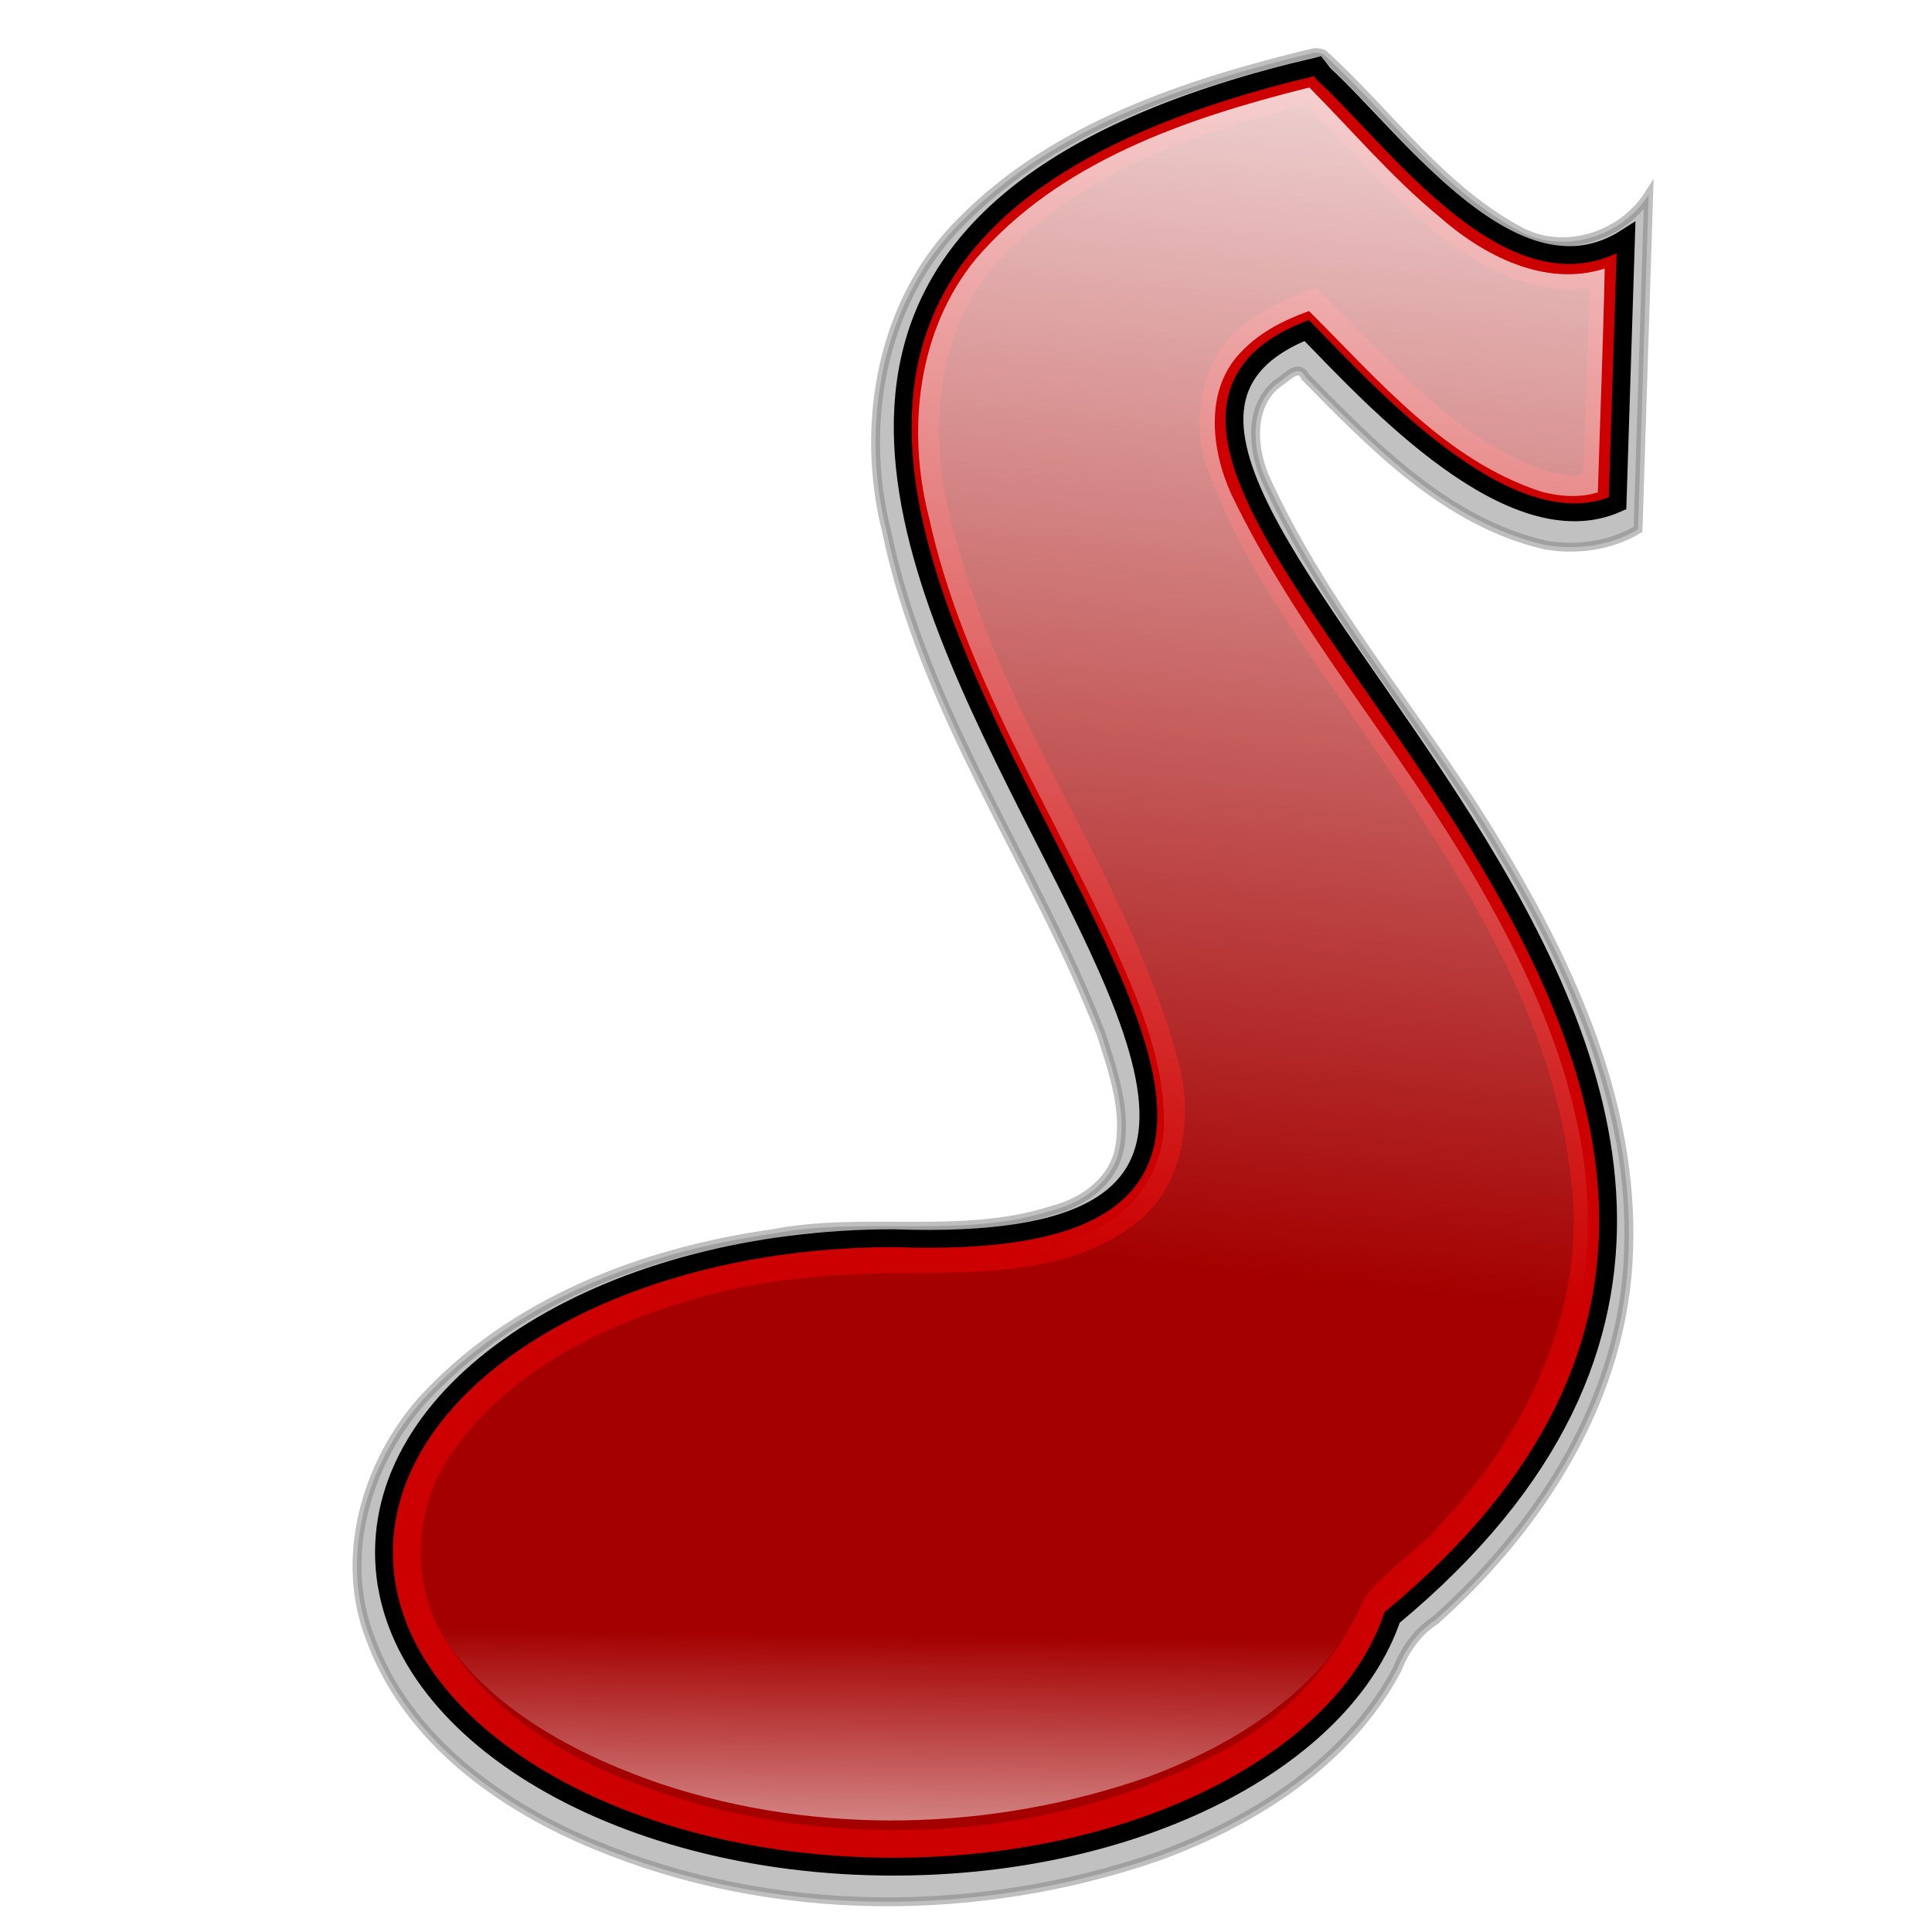 <?xml version="1.0" encoding="UTF-8" standalone="no"?>
<!-- Created with Inkscape (http://www.inkscape.org/) -->
<svg
   xmlns:dc="http://purl.org/dc/elements/1.1/"
   xmlns:cc="http://creativecommons.org/ns#"
   xmlns:rdf="http://www.w3.org/1999/02/22-rdf-syntax-ns#"
   xmlns:svg="http://www.w3.org/2000/svg"
   xmlns="http://www.w3.org/2000/svg"
   xmlns:xlink="http://www.w3.org/1999/xlink"
   xmlns:sodipodi="http://sodipodi.sourceforge.net/DTD/sodipodi-0.dtd"
   xmlns:inkscape="http://www.inkscape.org/namespaces/inkscape"
   width="650"
   height="650"
   id="svg2"
   sodipodi:version="0.32"
   inkscape:version="0.46"
   sodipodi:docbase="/home/markuz/programacion/python/christine/christine/gui/pixmaps"
   sodipodi:docname="sound.svg"
   inkscape:output_extension="org.inkscape.output.svg.inkscape"
   version="1.0"
   inkscape:export-filename="/home/markuz/Desktop/christineLogo64.png"
   inkscape:export-xdpi="8.8599997"
   inkscape:export-ydpi="8.8599997">
  <defs
     id="defs4">
    <linearGradient
       id="linearGradient3655">
      <stop
         id="stop3657"
         offset="0"
         style="stop-color:white;stop-opacity:1;" />
      <stop
         id="stop3659"
         offset="1"
         style="stop-color:white;stop-opacity:0" />
    </linearGradient>
    <inkscape:perspective
       sodipodi:type="inkscape:persp3d"
       inkscape:vp_x="0 : 526.18109 : 1"
       inkscape:vp_y="0 : 1000 : 0"
       inkscape:vp_z="744.09448 : 526.18109 : 1"
       inkscape:persp3d-origin="372.04724 : 350.78739 : 1"
       id="perspective2579" />
    <linearGradient
       inkscape:collect="always"
       id="linearGradient5604">
      <stop
         style="stop-color:white;stop-opacity:1;"
         offset="0"
         id="stop5606" />
      <stop
         style="stop-color:white;stop-opacity:0;"
         offset="1"
         id="stop5608" />
    </linearGradient>
    <linearGradient
       inkscape:collect="always"
       id="linearGradient5594">
      <stop
         style="stop-color:white;stop-opacity:1;"
         offset="0"
         id="stop5596" />
      <stop
         style="stop-color:white;stop-opacity:0;"
         offset="1"
         id="stop5598" />
    </linearGradient>
    <linearGradient
       id="linearGradient5580">
      <stop
         style="stop-color:white;stop-opacity:1;"
         offset="0"
         id="stop5582" />
      <stop
         style="stop-color:white;stop-opacity:0;"
         offset="1"
         id="stop5584" />
    </linearGradient>
    <linearGradient
       inkscape:collect="always"
       xlink:href="#linearGradient5594"
       id="linearGradient5600"
       x1="536.391"
       y1="451.321"
       x2="536.391"
       y2="659.413"
       gradientUnits="userSpaceOnUse" />
    <filter
       inkscape:collect="always"
       id="filter5146">
      <feGaussianBlur
         inkscape:collect="always"
         stdDeviation="13.283"
         id="feGaussianBlur5148" />
    </filter>
    <inkscape:perspective
       id="perspective2681"
       inkscape:persp3d-origin="372.04724 : 350.78739 : 1"
       inkscape:vp_z="744.09448 : 526.18109 : 1"
       inkscape:vp_y="0 : 1000 : 0"
       inkscape:vp_x="0 : 526.18109 : 1"
       sodipodi:type="inkscape:persp3d" />
    <linearGradient
       inkscape:collect="always"
       xlink:href="#linearGradient5604"
       id="linearGradient3522"
       gradientUnits="userSpaceOnUse"
       x1="596.959"
       y1="437.821"
       x2="1020.834"
       y2="437.821" />
    <linearGradient
       inkscape:collect="always"
       xlink:href="#linearGradient5604"
       id="linearGradient3569"
       gradientUnits="userSpaceOnUse"
       x1="596.959"
       y1="437.821"
       x2="1020.834"
       y2="437.821" />
    <linearGradient
       inkscape:collect="always"
       xlink:href="#linearGradient5604"
       id="linearGradient3571"
       gradientUnits="userSpaceOnUse"
       x1="596.959"
       y1="437.821"
       x2="1020.834"
       y2="437.821" />
    <linearGradient
       inkscape:collect="always"
       xlink:href="#linearGradient5604"
       id="linearGradient3592"
       gradientUnits="userSpaceOnUse"
       x1="596.959"
       y1="437.821"
       x2="1020.834"
       y2="437.821" />
    <linearGradient
       inkscape:collect="always"
       xlink:href="#linearGradient5604"
       id="linearGradient3604"
       gradientUnits="userSpaceOnUse"
       x1="596.959"
       y1="437.821"
       x2="1020.834"
       y2="437.821" />
    <linearGradient
       inkscape:collect="always"
       xlink:href="#linearGradient5604"
       id="linearGradient3606"
       gradientUnits="userSpaceOnUse"
       x1="596.959"
       y1="437.821"
       x2="1020.834"
       y2="437.821" />
    <linearGradient
       inkscape:collect="always"
       xlink:href="#linearGradient5604"
       id="linearGradient3616"
       gradientUnits="userSpaceOnUse"
       x1="596.959"
       y1="437.821"
       x2="1020.834"
       y2="437.821" />
    <linearGradient
       inkscape:collect="always"
       xlink:href="#linearGradient5594"
       id="linearGradient3637"
       gradientUnits="userSpaceOnUse"
       gradientTransform="translate(-580.557,-116.658)"
       x1="934.35"
       y1="51.942"
       x2="885.474"
       y2="540.856" />
    <linearGradient
       inkscape:collect="always"
       xlink:href="#linearGradient5580"
       id="linearGradient3639"
       gradientUnits="userSpaceOnUse"
       gradientTransform="translate(-579.666,-124.792)"
       x1="768.685"
       y1="793.394"
       x2="770.316"
       y2="670.156" />
    <linearGradient
       inkscape:collect="always"
       xlink:href="#linearGradient3655"
       id="linearGradient3651"
       x1="602.081"
       y1="628.787"
       x2="604.071"
       y2="378.269"
       gradientUnits="userSpaceOnUse"
       gradientTransform="translate(90.094,67.052)" />
    <linearGradient
       inkscape:collect="always"
       xlink:href="#linearGradient3655"
       id="linearGradient3663"
       gradientUnits="userSpaceOnUse"
       gradientTransform="matrix(1,0,0,1.571,-1270.772,-952.084)"
       x1="602.081"
       y1="628.787"
       x2="604.071"
       y2="378.269" />
    <linearGradient
       inkscape:collect="always"
       xlink:href="#linearGradient3655"
       id="linearGradient3670"
       gradientUnits="userSpaceOnUse"
       gradientTransform="translate(90.094,67.052)"
       x1="602.081"
       y1="628.787"
       x2="604.071"
       y2="378.269" />
    <linearGradient
       inkscape:collect="always"
       xlink:href="#linearGradient3655"
       id="linearGradient3672"
       gradientUnits="userSpaceOnUse"
       gradientTransform="matrix(1,0,0,1.571,-1270.772,-952.084)"
       x1="602.081"
       y1="628.787"
       x2="604.071"
       y2="378.269" />
  </defs>
  <sodipodi:namedview
     id="base"
     pagecolor="#ffffff"
     bordercolor="#666666"
     borderopacity="1.0"
     inkscape:pageopacity="0.0"
     inkscape:pageshadow="2"
     inkscape:zoom="0.49497476"
     inkscape:cx="332.9687"
     inkscape:cy="301.74689"
     inkscape:document-units="px"
     inkscape:current-layer="layer1"
     inkscape:window-width="1278"
     inkscape:window-height="756"
     inkscape:window-x="0"
     inkscape:window-y="15"
     showgrid="false"
     showguides="true"
     inkscape:guide-bbox="true">
    <sodipodi:guide
       orientation="horizontal"
       position="901.429"
       id="guide2271" />
    <inkscape:grid
       type="xygrid"
       id="grid3653"
       visible="true"
       enabled="true" />
  </sodipodi:namedview>
  <g
     inkscape:label="Layer 1"
     inkscape:groupmode="layer"
     id="layer1"
     style="display:inline">
    <g
       id="g3665"
       transform="translate(345.472,0)">
      <rect
         style="fill:#a40000;fill-opacity:1;fill-rule:nonzero;stroke:#000000;stroke-width:5.017;stroke-linecap:round;stroke-linejoin:round;stroke-miterlimit:4;stroke-dasharray:none;stroke-dashoffset:0;stroke-opacity:1"
         id="rect3512"
         width="499.998"
         height="669.704"
         x="432.045"
         y="0.991"
         ry="14.241" />
      <rect
         style="fill:url(#linearGradient3670);fill-opacity:1;fill-rule:nonzero;stroke:none;stroke-width:2.784;stroke-linecap:round;stroke-linejoin:round;stroke-miterlimit:4;stroke-dasharray:none;stroke-dashoffset:0;stroke-opacity:1;display:inline"
         id="rect3643"
         width="502.232"
         height="205.247"
         x="430.928"
         y="467.956"
         ry="4.365" />
      <rect
         transform="scale(-1,-1)"
         style="fill:url(#linearGradient3672);fill-opacity:1;fill-rule:nonzero;stroke:none;stroke-width:2.784;stroke-linecap:round;stroke-linejoin:round;stroke-miterlimit:4;stroke-dasharray:none;stroke-dashoffset:0;stroke-opacity:1;display:inline"
         id="rect3661"
         width="502.232"
         height="322.425"
         x="-929.938"
         y="-322.298"
         ry="6.856" />
    </g>
    <g
       id="g3629"
       transform="translate(109.049,4.502)">
      <path
         id="path2178"
         d="M 332.926,13.242 C 290.31,23.562 246.197,37.934 214.676,69.742 C 187.658,96.367 180.111,137.9 189.19,174.065 C 201.615,234.696 239.119,286.214 261.364,343.242 C 265.434,355.922 270.339,369.608 267.364,382.961 C 264.685,393.589 254.916,400.179 244.832,402.742 C 214.427,412.488 181.666,404.575 150.801,410.586 C 107.146,416.721 62.902,433.684 32.77,466.898 C 14.079,488.206 4.903,519.748 15.645,546.961 C 28.085,580.764 59.378,603.184 91.599,616.377 C 151.13,641.005 219.899,640.999 280.527,620.067 C 312.859,608.265 344.483,588.264 360.989,557.179 C 363.635,550.478 367.793,544.532 373.856,540.603 C 409.493,508.86 437.551,464.995 438.874,416.024 C 440.648,367.185 419.716,321.346 395.192,280.43 C 370.001,238.109 336.462,200.52 316.176,155.367 C 311.967,144.882 311.456,130.306 322.145,123.523 C 324.379,121.882 328.141,117.909 330.094,122.317 C 353.099,145.692 377.667,171.17 410.77,178.836 C 421.386,180.707 432.76,179.141 442.051,173.586 C 443.25,136.076 444.427,98.565 445.614,61.054 C 436.906,74.698 418.264,80.954 403.489,73.929 C 376.102,59.823 358.457,33.903 336.145,13.711 C 335.13,13.295 334.021,13.123 332.926,13.242 z"
         style="opacity:0.5;fill:#000000;fill-opacity:0.966;stroke:#000000;stroke-width:3;stroke-miterlimit:4;stroke-dasharray:none;stroke-opacity:1;filter:url(#filter5146)" />
      <g
         id="g3586">
        <path
           style="fill:#cc0000;fill-opacity:1;stroke:#000000;stroke-width:6;stroke-miterlimit:4;stroke-dasharray:none;stroke-opacity:1"
           d="M 334.225,17.768 C -28.42,102.295 462.5,421.763 191.538,412.08 C 96.909,412.08 20.131,459.445 20.131,517.799 C 20.131,576.153 96.909,623.518 191.538,623.518 C 274.005,623.518 342.965,587.543 359.319,539.674 C 581.74,355.066 211.29,154.585 330.569,106.674 C 353.246,129.937 399.666,180.753 435.163,164.83 L 438.006,75.518 C 400.562,99.449 360.771,42.906 336.288,20.393 C 336.263,20.372 336.25,20.351 336.225,20.33 L 334.225,17.768 z"
           id="path2288"
           sodipodi:nodetypes="ccssccccccc" />
        <path
           style="fill:#a40000;fill-opacity:1;stroke:none;stroke-width:6;stroke-miterlimit:4;stroke-dasharray:none;stroke-opacity:1;display:inline"
           d="M 329.444,30.993 C 290.811,40.956 250.093,55.24 223.93,86.856 C 203.136,113.003 203.611,149.841 213.527,180.268 C 230.374,241.452 271.913,293.007 287.944,354.555 C 292.134,372.959 288.803,395.036 273.1,406.993 C 252.427,423.311 224.327,423.517 199.1,423.848 C 172.145,423.614 145.012,425.739 119.35,434.068 C 88.253,443.658 56.982,460.661 39.85,489.243 C 29.35,508.141 29.842,532.936 43.016,550.427 C 62.522,579.653 96.491,594.529 129.163,603.363 C 187.706,618.267 252.59,612.41 305.608,582.781 C 325.135,571.338 341.196,553.899 350.038,533.055 C 357.998,522.756 369.881,516.088 377.877,505.762 C 406.836,474.646 425.891,431.436 419.006,388.313 C 412.807,338.654 385.591,294.993 358.226,254.322 C 335.745,220.658 309.053,188.58 295.975,149.774 C 291.506,132.027 297.274,110.868 313.929,101.589 C 320.024,97.555 326.83,94.711 333.756,92.243 C 357.708,115.552 380.009,143.836 412.913,154.461 C 416.069,154.855 421.811,156.864 423.626,154.337 C 424.201,133.721 425.459,113.122 425.444,92.493 C 401.271,95.36 379.878,80.219 363.417,64.318 C 351.912,53.67 341.517,41.876 330.538,30.711 L 329.569,30.96 L 329.444,30.993 z"
           id="path3466" />
      </g>
      <path
         id="path3492"
         d="M 330.781,25.094 C 289.997,35.342 247.149,49.9 219.125,82.781 C 199.607,106.677 195.963,140.179 203.485,169.573 C 214.828,221.429 244.425,266.881 266.203,314.719 C 274.92,334.075 283.499,354.837 282.438,376.469 C 281.028,391.951 270.223,405.768 255.406,410.688 C 223.57,424.034 187.998,415.359 154.82,421.03 C 114.857,426.352 74.462,441.008 45.969,470.25 C 29.023,488.166 19.707,515.107 29.031,538.875 C 39.98,568.814 68.595,588.337 96.982,600.175 C 151.402,622.796 214.286,623.255 270.231,605.718 C 300.809,595.6 331.006,578.031 347.656,549.906 C 351.238,542.754 353.822,534.697 361.009,530.287 C 392.805,502.756 419.859,465.495 424.367,422.413 C 429.519,375.552 410.367,330.558 387.246,290.926 C 361.721,246.708 327.148,207.765 305.094,161.5 C 298.372,146.547 296.136,126.428 308.625,113.812 C 314.811,107.239 322.957,103.168 331.344,100.156 C 354.776,123.402 377.231,150.374 409.562,160.938 C 415.746,162.573 422.485,163.049 428.531,161.156 C 429.294,136.052 430.315,110.955 430.844,85.844 C 410.667,92.319 389.802,81.375 374.938,68.188 C 359.186,55.215 345.802,39.35 331.469,24.938 L 330.781,25.094 z"
         style="fill:url(#linearGradient3637);fill-opacity:1;stroke:none;stroke-width:6;stroke-miterlimit:4;stroke-dasharray:none;stroke-opacity:1" />
      <path
         id="path3518"
         d="M 328.499,19.82 C 289.527,29.893 248.931,44.151 221.905,75.539 C 201.044,100.59 198.849,136.28 207.645,166.635 C 222.088,226.062 260.046,276.301 280.003,333.716 C 285.767,351.365 289.454,372.731 277.842,388.852 C 265.968,405.175 244.382,409.799 225.374,411.664 C 196.395,413.834 166.947,410.778 138.489,417.839 C 102.279,425.329 65.662,441.401 42.155,470.883 C 28.553,488.941 23.372,514.361 33.936,535.227 C 48.705,566.929 81.64,584.827 113.356,595.692 C 166.127,613.219 225.077,611.617 277.43,593.234 C 305.539,582.796 333.158,565.569 347.874,538.727 C 350.71,531.088 355.134,523.743 362.155,519.289 C 394.862,490.647 421.941,451.205 423.9,406.416 C 426.36,357.76 404.101,312.373 379.323,272.025 C 354.014,230.785 321.216,193.563 302.03,148.82 C 296.026,133.068 296.955,112.44 311.155,101.352 C 317.351,95.913 324.983,92.575 332.592,89.602 C 356.768,113.217 379.535,141.588 413.155,151.414 C 417.747,152.405 422.766,152.6 427.467,151.508 C 427.995,127.947 429.539,103.422 429.374,80.445 C 407.533,85.616 386.497,72.825 371.009,58.584 C 356.94,46.419 344.808,32.177 331.686,19.008 C 330.624,19.279 329.561,19.549 328.499,19.82 z"
         style="fill:url(#linearGradient3639);fill-opacity:1;stroke:none;stroke-width:6;stroke-miterlimit:4;stroke-dasharray:none;stroke-opacity:1" />
    </g>
  </g>
</svg>
